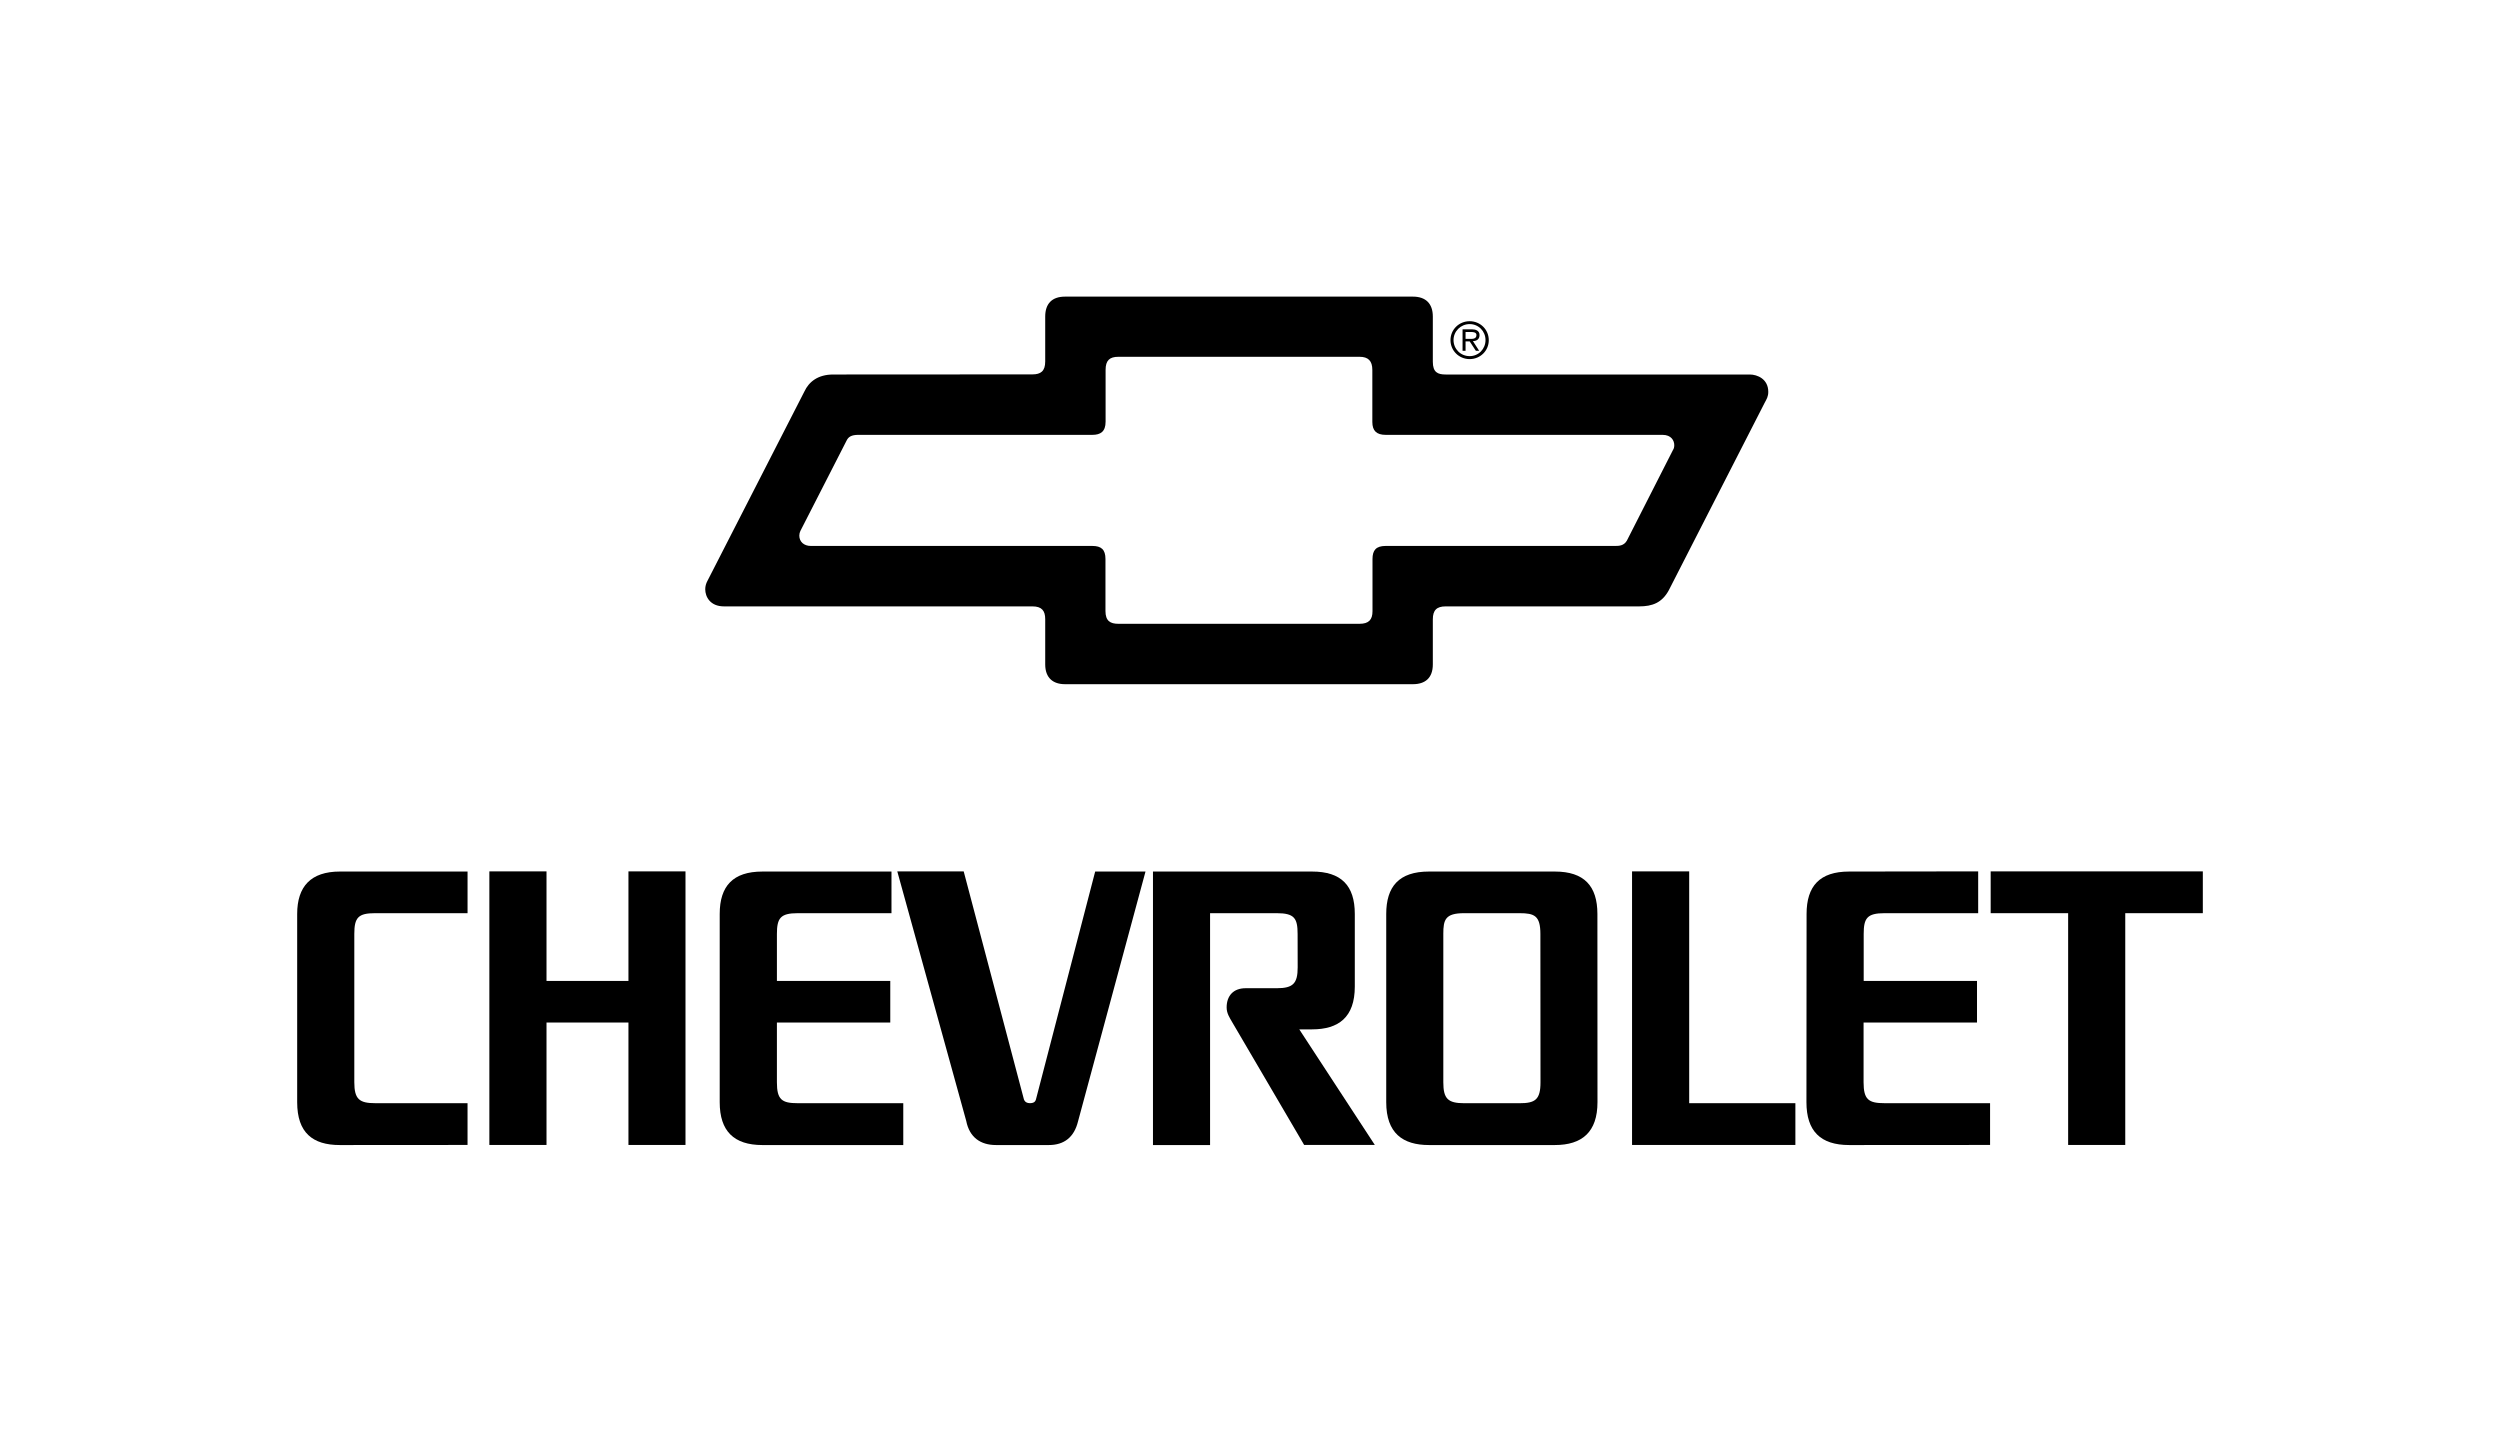 <?xml version="1.0" encoding="utf-8"?>
<!-- Generator: Adobe Illustrator 16.0.0, SVG Export Plug-In . SVG Version: 6.00 Build 0)  -->
<!DOCTYPE svg PUBLIC "-//W3C//DTD SVG 1.1//EN" "http://www.w3.org/Graphics/SVG/1.1/DTD/svg11.dtd">
<svg version="1.1" id="Layer_1" xmlns="http://www.w3.org/2000/svg" xmlns:xlink="http://www.w3.org/1999/xlink" x="0px" y="0px"
	 width="300px" height="172px" viewBox="0 0 300 172" enable-background="new 0 0 300 172" xml:space="preserve">
<g>
	<path d="M86.875,72.766h37.013c1.135,0,1.538,0.527,1.538,1.534v5.427c0,1.627,0.947,2.375,2.371,2.375h20.89h20.868
		c1.43,0,2.385-0.713,2.385-2.375v-5.408c0-1.092,0.461-1.553,1.541-1.553h23.221c1.58,0,2.738-0.432,3.553-1.933l11.503-22.494
		c0.255-0.47,0.436-0.767,0.436-1.314c0-1.55-1.318-2.085-2.224-2.085H173.48c-0.951,0-1.541-0.256-1.541-1.531v-5.422
		c0-1.563-0.858-2.392-2.385-2.392h-41.758c-1.565,0-2.371,0.861-2.371,2.392v5.395c0,1.164-0.541,1.545-1.538,1.545l-23.906,0.014
		c-1.84,0-2.915,0.885-3.45,2.03l-11.652,22.76c-0.148,0.274-0.251,0.622-0.251,0.974C84.628,71.607,85.22,72.766,86.875,72.766
		 M96.051,63.703l5.558-10.869c0.208-0.41,0.562-0.652,1.402-0.652h28.077c0.97,0,1.583-0.385,1.583-1.581v-6.218
		c0-1.127,0.478-1.568,1.533-1.568h28.939c1.036,0,1.537,0.478,1.537,1.58v6.244c0,1.057,0.513,1.543,1.597,1.543h33.226
		c1.058,0,1.409,0.695,1.409,1.239c0,0.216-0.047,0.427-0.154,0.575l-5.539,10.889c-0.358,0.615-0.959,0.627-1.39,0.627h-27.552
		c-1.146,0-1.577,0.512-1.577,1.572v6.256c0,1.026-0.447,1.515-1.557,1.515h-14.457h-14.482c-0.956,0-1.548-0.333-1.548-1.53v-6.247
		c0-1.147-0.521-1.565-1.568-1.565H97.297c-0.829,0-1.38-0.51-1.38-1.241C95.917,64.068,95.967,63.867,96.051,63.703"/>
	<path d="M175.867,40.968h0.496l0.74,1.127h0.396l-0.751-1.163c0.444-0.007,0.796-0.211,0.796-0.727
		c0-0.536-0.473-0.686-0.906-0.686h-1.131v2.575h0.36V40.968z M175.867,39.84h0.684c0.271,0,0.623,0.044,0.623,0.365
		c0,0.242-0.122,0.461-0.623,0.461h-0.684V39.84z"/>
	<path d="M176.359,43.092c1.269,0,2.294-0.997,2.294-2.27c0-1.279-1.025-2.277-2.294-2.277c-1.275,0-2.301,0.998-2.301,2.277
		C174.059,42.074,175.076,43.092,176.359,43.092 M176.359,38.891c1.072,0,1.902,0.863,1.902,1.916c0,1.072-0.83,1.93-1.902,1.93
		c-1.082,0-1.936-0.857-1.936-1.93C174.424,39.754,175.292,38.891,176.359,38.891"/>
	<polygon points="65.581,122.703 75.414,122.703 75.414,137.395 82.259,137.395 82.259,104.566 75.414,104.566 75.414,117.713 
		65.581,117.713 65.581,104.566 58.723,104.566 58.723,137.395 65.581,137.395 	"/>
	<polygon points="248.177,137.395 255.031,137.395 255.031,109.582 264.339,109.582 264.339,104.566 238.88,104.566 238.88,109.582 
		248.177,109.582 	"/>
	<polygon points="202.703,104.566 195.846,104.566 195.846,137.395 215.446,137.395 215.446,132.383 202.703,132.383 	"/>
	<path d="M119.524,137.405h6.336c1.85,0,3.039-0.955,3.5-2.829l8.1-29.99h-6.04l-7.11,27.358c-0.102,0.335-0.354,0.438-0.715,0.438
		s-0.604-0.138-0.725-0.455l-7.227-27.361h-7.969l8.273,29.944C116.341,136.503,117.678,137.405,119.524,137.405"/>
	<path d="M40.772,137.405l15.333-0.011v-5.012H45.019c-1.893,0-2.502-0.475-2.502-2.512v-17.792c0-1.976,0.469-2.497,2.502-2.497
		h11.087v-4.996h-15.31c-3.506,0-5.135,1.797-5.135,5.092v22.59C35.661,135.928,37.524,137.405,40.772,137.405"/>
	<path d="M95.726,109.582h11.252v-4.996H91.486c-3.532,0-5.121,1.746-5.121,5.092v22.59c0,3.456,1.694,5.138,5.121,5.138h16.907
		v-5.022H95.726c-1.907,0-2.497-0.427-2.497-2.506v-7.174h13.604v-4.99H93.229v-5.634C93.229,110.182,93.643,109.582,95.726,109.582
		"/>
	<path d="M162.576,118.391v-8.713c0-3.42-1.629-5.092-5.126-5.092h-19.094v32.819h6.852v-27.823h7.989
		c2.125,0,2.516,0.6,2.516,2.497l0.008,3.995c0,1.932-0.536,2.512-2.508,2.512h-3.737c-1.463,0-2.28,0.9-2.28,2.309
		c0,0.712,0.36,1.225,0.646,1.73l8.656,14.77h8.481l-9.066-13.871h1.538C160.615,123.523,162.576,122.088,162.576,118.391"/>
	<path d="M179.064,137.405h7.517c3.269,0,5.117-1.562,5.117-5.138l-0.009-22.59c0-3.346-1.576-5.092-5.108-5.092h-15.104
		c-3.619,0-5.129,1.82-5.129,5.092v22.59c0,3.717,1.996,5.138,5.129,5.138H179.064z M173.197,112.079
		c0-1.718,0.229-2.497,2.506-2.497h6.639c1.793,0,2.505,0.307,2.505,2.497l0.012,17.798c0,2.098-0.65,2.509-2.517,2.509h-3.277
		h-3.361c-1.964,0-2.506-0.548-2.506-2.509V112.079z"/>
	<path d="M221.897,137.405l16.912-0.011v-5.012h-12.657c-1.922,0-2.523-0.427-2.523-2.512v-7.168h13.612v-4.99h-13.598v-5.634
		c0-1.897,0.402-2.497,2.509-2.497h11.229v-5.016l-15.484,0.02c-3.535,0-5.108,1.746-5.108,5.092l-0.016,22.59
		C216.773,135.724,218.456,137.405,221.897,137.405"/>
</g>
</svg>
